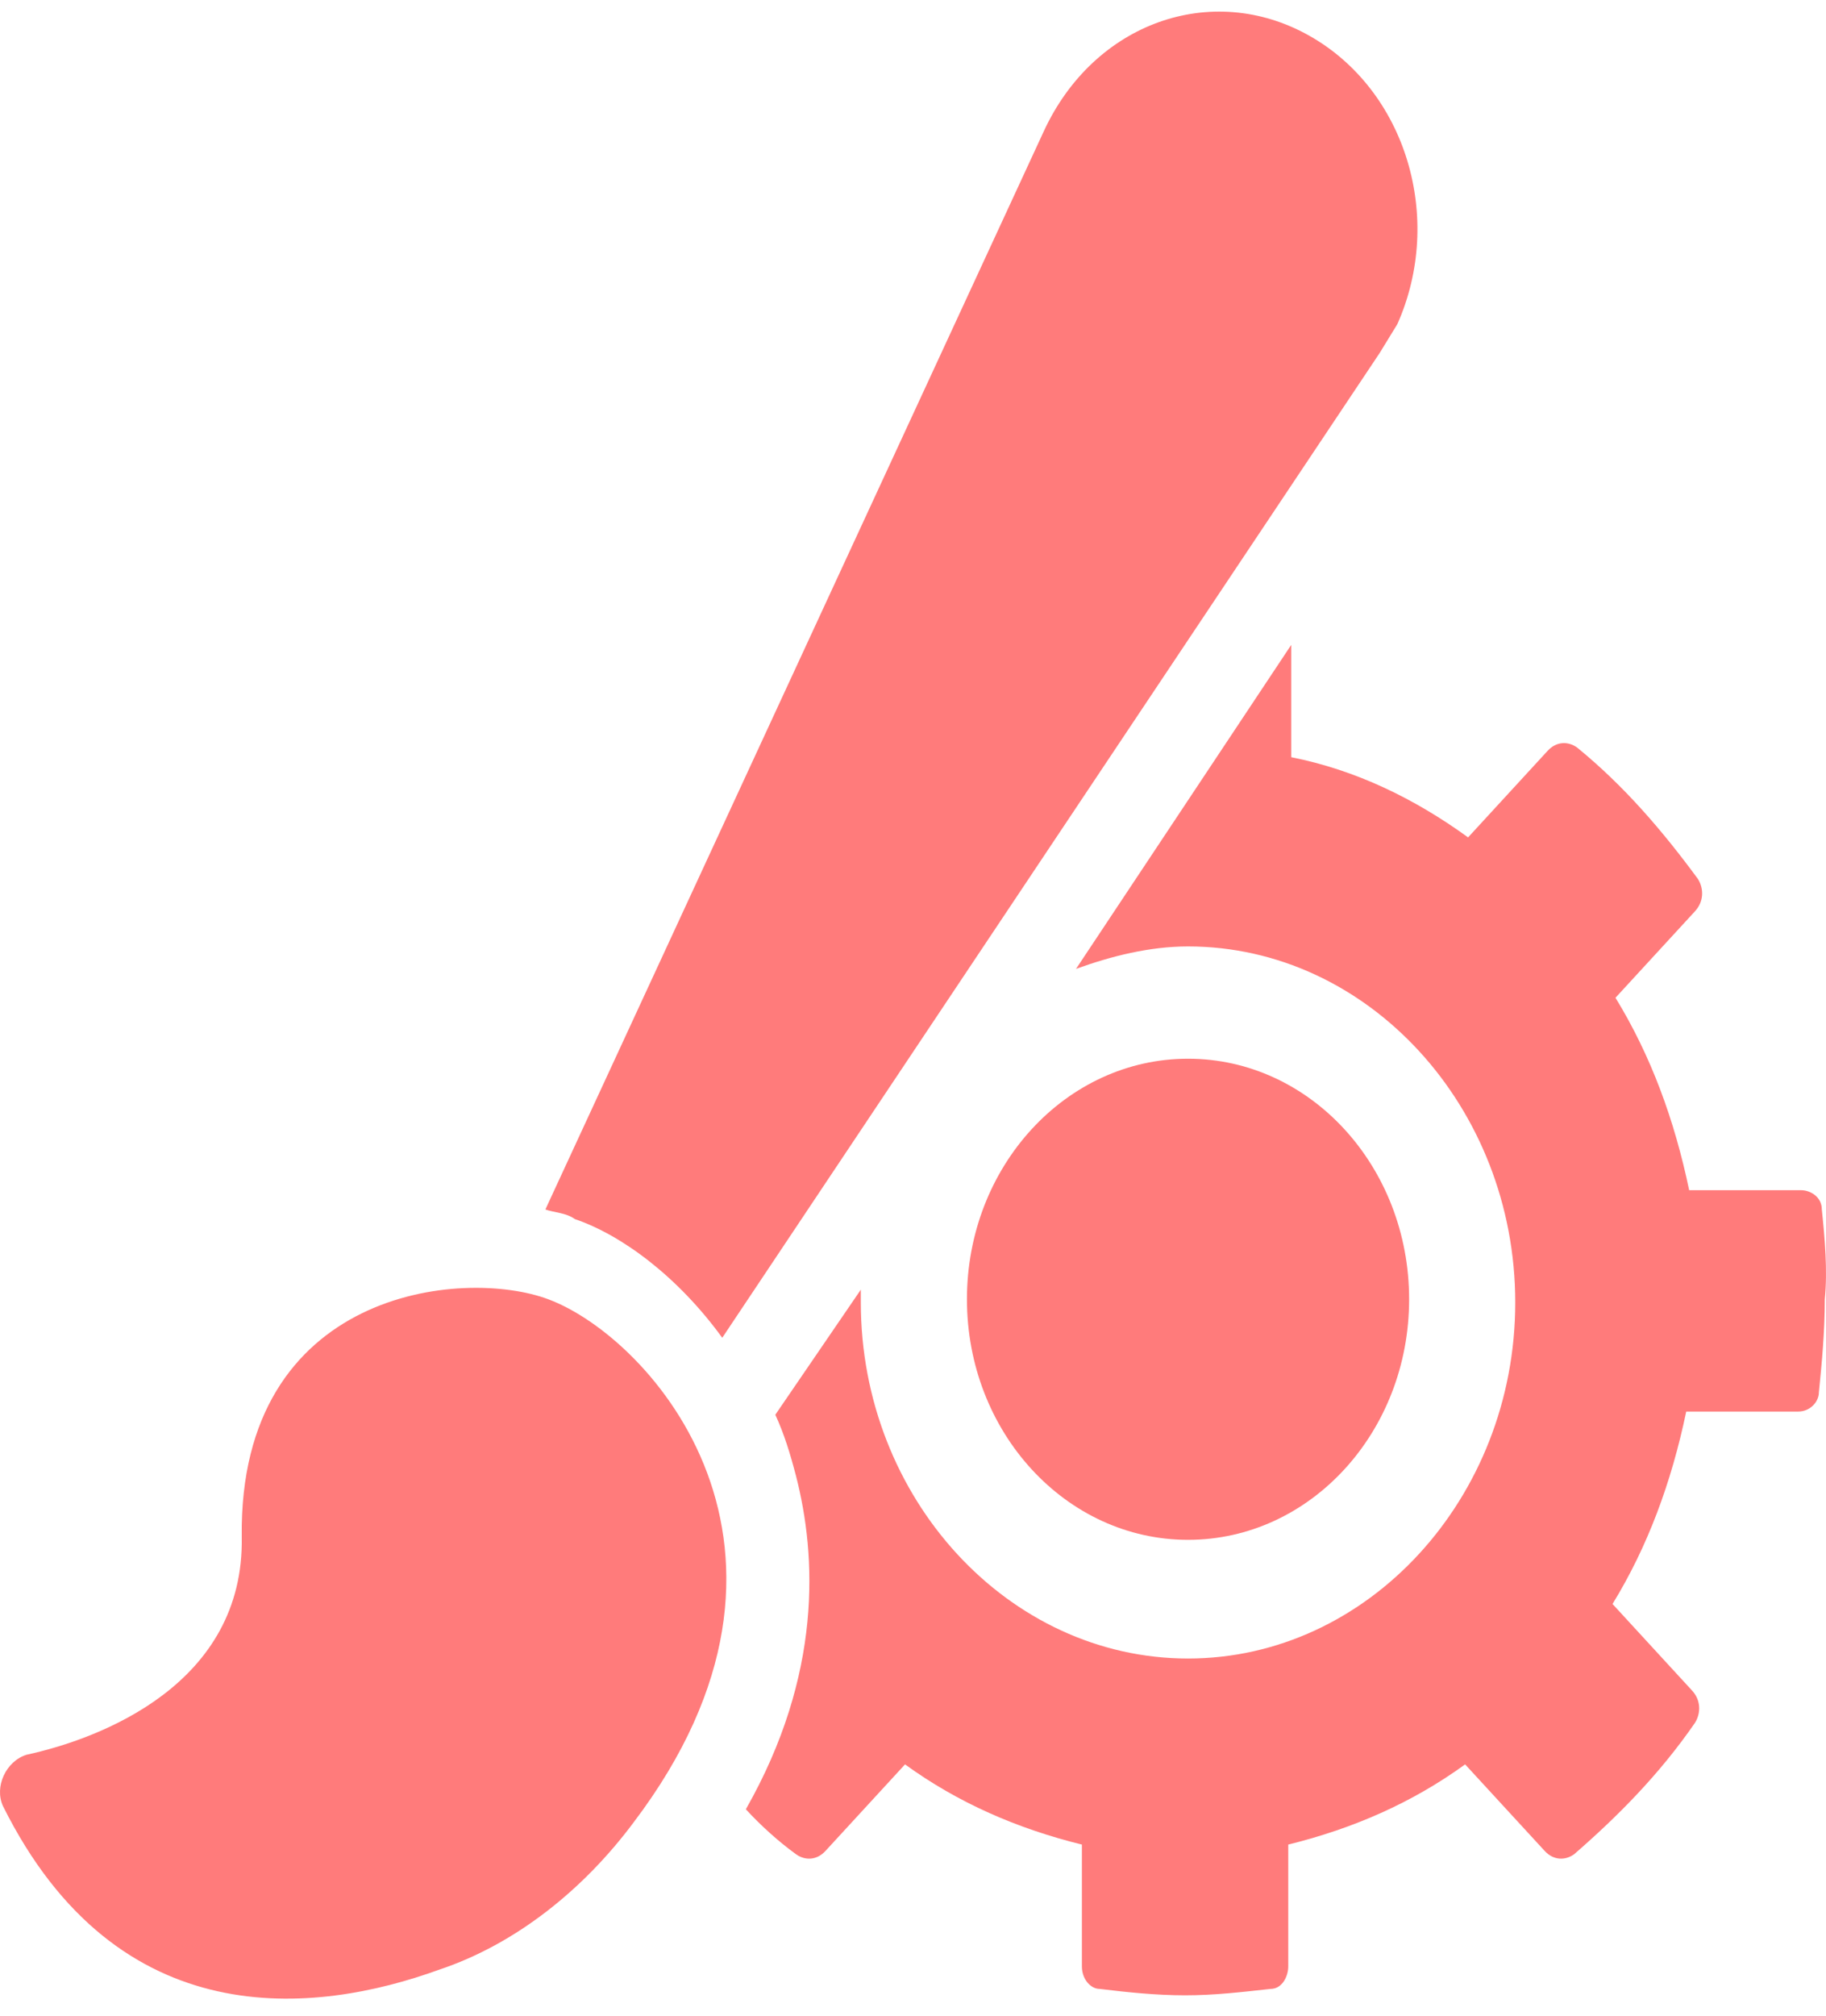 <svg width="87" height="96" viewBox="0 0 87 96" fill="none" xmlns="http://www.w3.org/2000/svg">
<path d="M26.125 61.879C22.052 60.351 11.378 61.421 11.518 73.183C11.659 80.21 4.777 82.808 1.265 83.571C0.282 83.877 -0.28 85.099 0.142 86.016C5.619 97.014 15.03 95.945 20.929 93.806C24.581 92.584 27.811 89.987 30.199 86.779C40.03 73.794 31.041 63.712 26.125 61.879ZM34.412 63.712L65.733 16.814C66.014 16.355 66.295 15.897 66.576 15.439C68.823 10.398 66.997 4.287 62.362 1.69C57.727 -0.907 52.109 1.079 49.722 6.273L25.985 57.602C26.406 57.754 26.968 57.754 27.39 58.06C29.637 58.824 32.305 60.81 34.412 63.712ZM86.801 57.602C86.801 56.99 86.24 56.685 85.818 56.685H80.481C79.779 53.324 78.655 50.269 76.97 47.519L80.762 43.395C81.183 42.936 81.183 42.325 80.902 41.867C79.217 39.575 77.391 37.437 75.144 35.604C74.722 35.298 74.161 35.298 73.739 35.756L69.947 39.881C67.419 38.048 64.61 36.673 61.52 36.062V30.715L51.267 46.144C52.952 45.533 54.778 45.075 56.604 45.075C65.171 45.075 72.194 52.713 72.194 62.032C72.194 71.35 65.171 78.988 56.604 78.988C48.036 78.988 41.014 71.35 41.014 62.032C41.014 61.879 41.014 61.573 41.014 61.421L36.94 67.378C37.362 68.295 37.643 69.212 37.923 70.281C38.907 74.1 39.188 79.752 35.536 86.168C36.238 86.932 37.081 87.696 37.923 88.307C38.345 88.612 38.907 88.612 39.328 88.154L43.12 84.03C45.648 85.863 48.458 87.085 51.547 87.849V93.654C51.547 94.265 51.969 94.723 52.39 94.723C53.654 94.876 55.059 95.028 56.463 95.028C57.868 95.028 59.132 94.876 60.537 94.723C61.098 94.723 61.379 94.112 61.379 93.654V87.849C64.469 87.085 67.278 85.863 69.806 84.03L73.599 88.154C74.02 88.612 74.582 88.612 75.003 88.307C77.11 86.474 79.076 84.488 80.762 82.044C81.043 81.585 81.043 80.974 80.621 80.516L76.829 76.391C78.515 73.642 79.638 70.586 80.341 67.226H85.678C86.24 67.226 86.661 66.767 86.661 66.309C86.801 64.934 86.942 63.407 86.942 61.879C87.082 60.504 86.942 58.976 86.801 57.602Z" fill="#FF7B7B"/>
<path d="M56.604 73.336C62.422 73.336 67.138 68.207 67.138 61.879C67.138 55.551 62.422 50.422 56.604 50.422C50.787 50.422 46.07 55.551 46.07 61.879C46.07 68.207 50.787 73.336 56.604 73.336Z" fill="#FF7B7B"/>
</svg>
